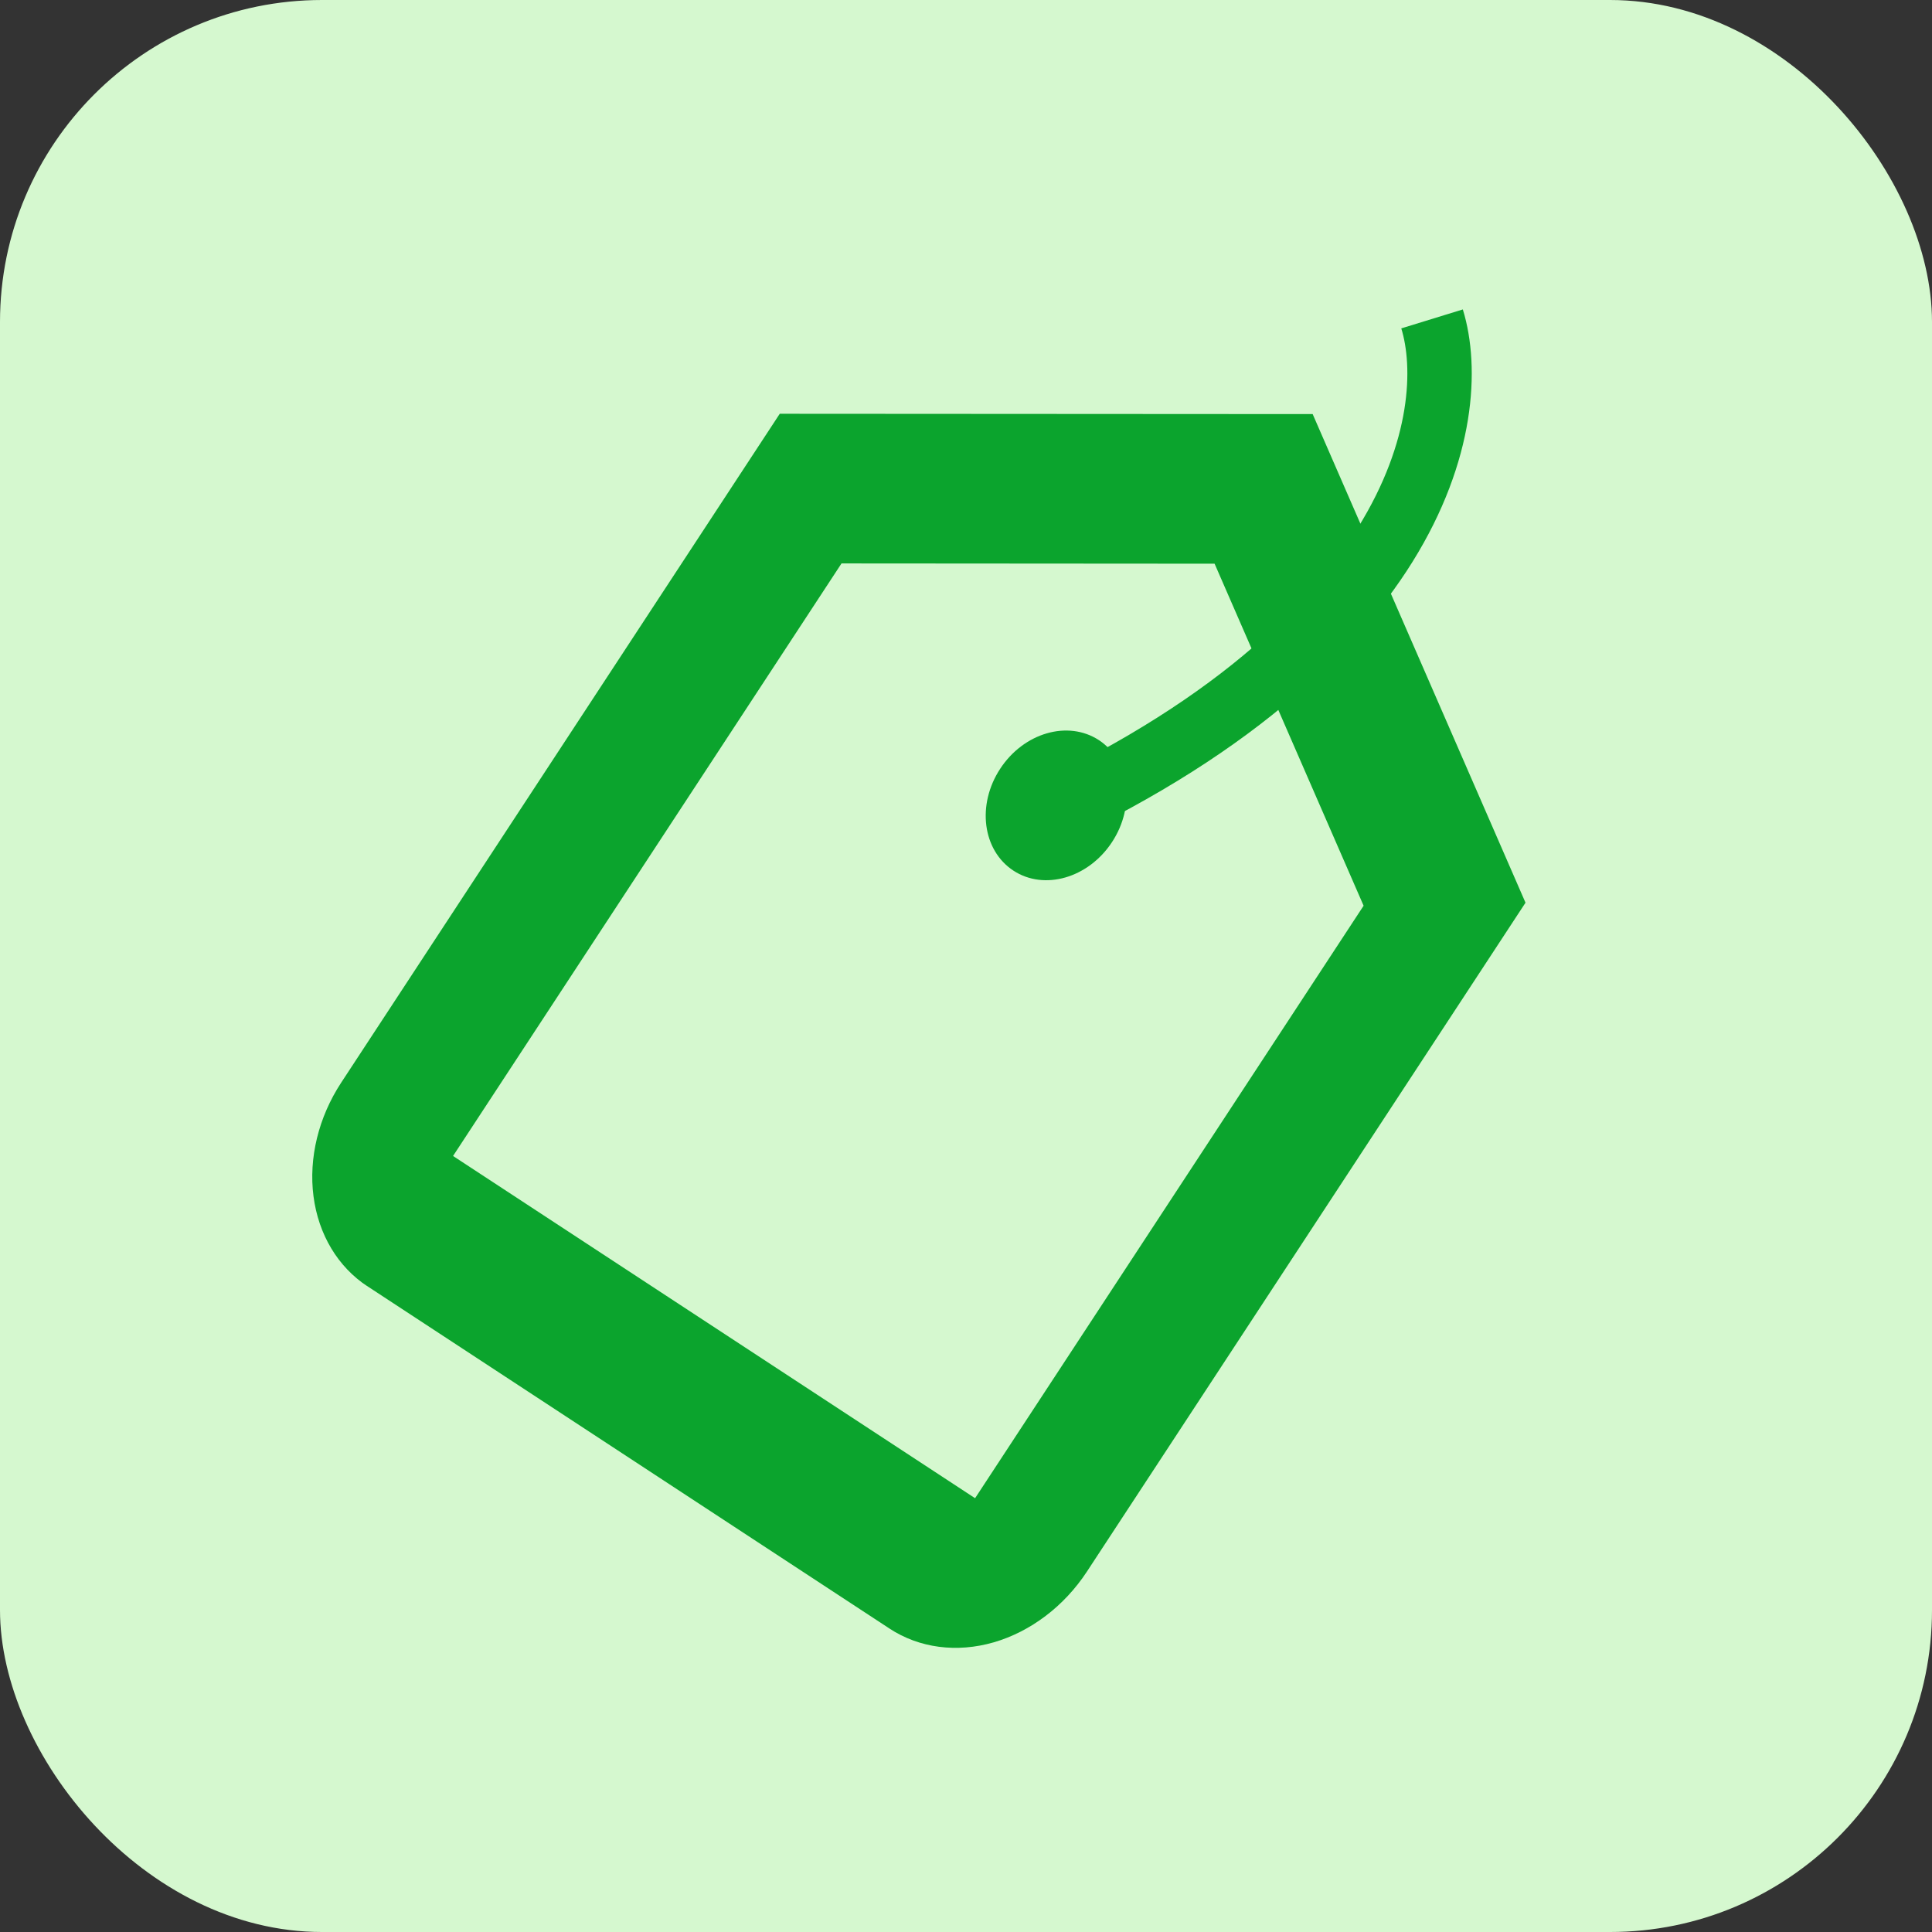 <svg width="30" height="30" viewBox="0 0 30 30" fill="none" xmlns="http://www.w3.org/2000/svg">
<rect x="0" y="0" width="30" height="30" fill="#333333" stroke="none"/>
<rect width="30" height="30" rx="5" fill="#D5F8CF"/>
<g clip-path="url(#clip0_1_657)">
<path d="M20.383 6.43L12.108 6.425L5.298 16.811C4.946 17.348 4.791 17.983 4.868 18.576C4.945 19.17 5.247 19.673 5.707 19.975L13.813 25.289C14.274 25.591 14.856 25.668 15.431 25.502C16.005 25.335 16.526 24.94 16.878 24.403L23.688 14.017L20.383 6.43ZM7.035 17.95L13.067 8.749L18.86 8.753L21.174 14.064L15.141 23.264L7.035 17.95Z" fill="#0BA42D"/>
<path d="M15.736 13.519C16.215 13.833 16.901 13.635 17.268 13.075C17.635 12.516 17.543 11.808 17.064 11.493C16.584 11.179 15.898 11.377 15.531 11.937C15.164 12.496 15.256 13.204 15.736 13.519Z" fill="#0BA42D"/>
</g>
<path d="M15.66 12.914C22.03 10.145 22.699 6.452 22.237 4.952" stroke="#0BA42D"/>
<defs>
<clipPath id="clip0_1_657">
<rect width="16.617" height="19.373" fill="white" transform="translate(13.435 1.875) rotate(33.251)"/>
</clipPath>
</defs>
</svg>
